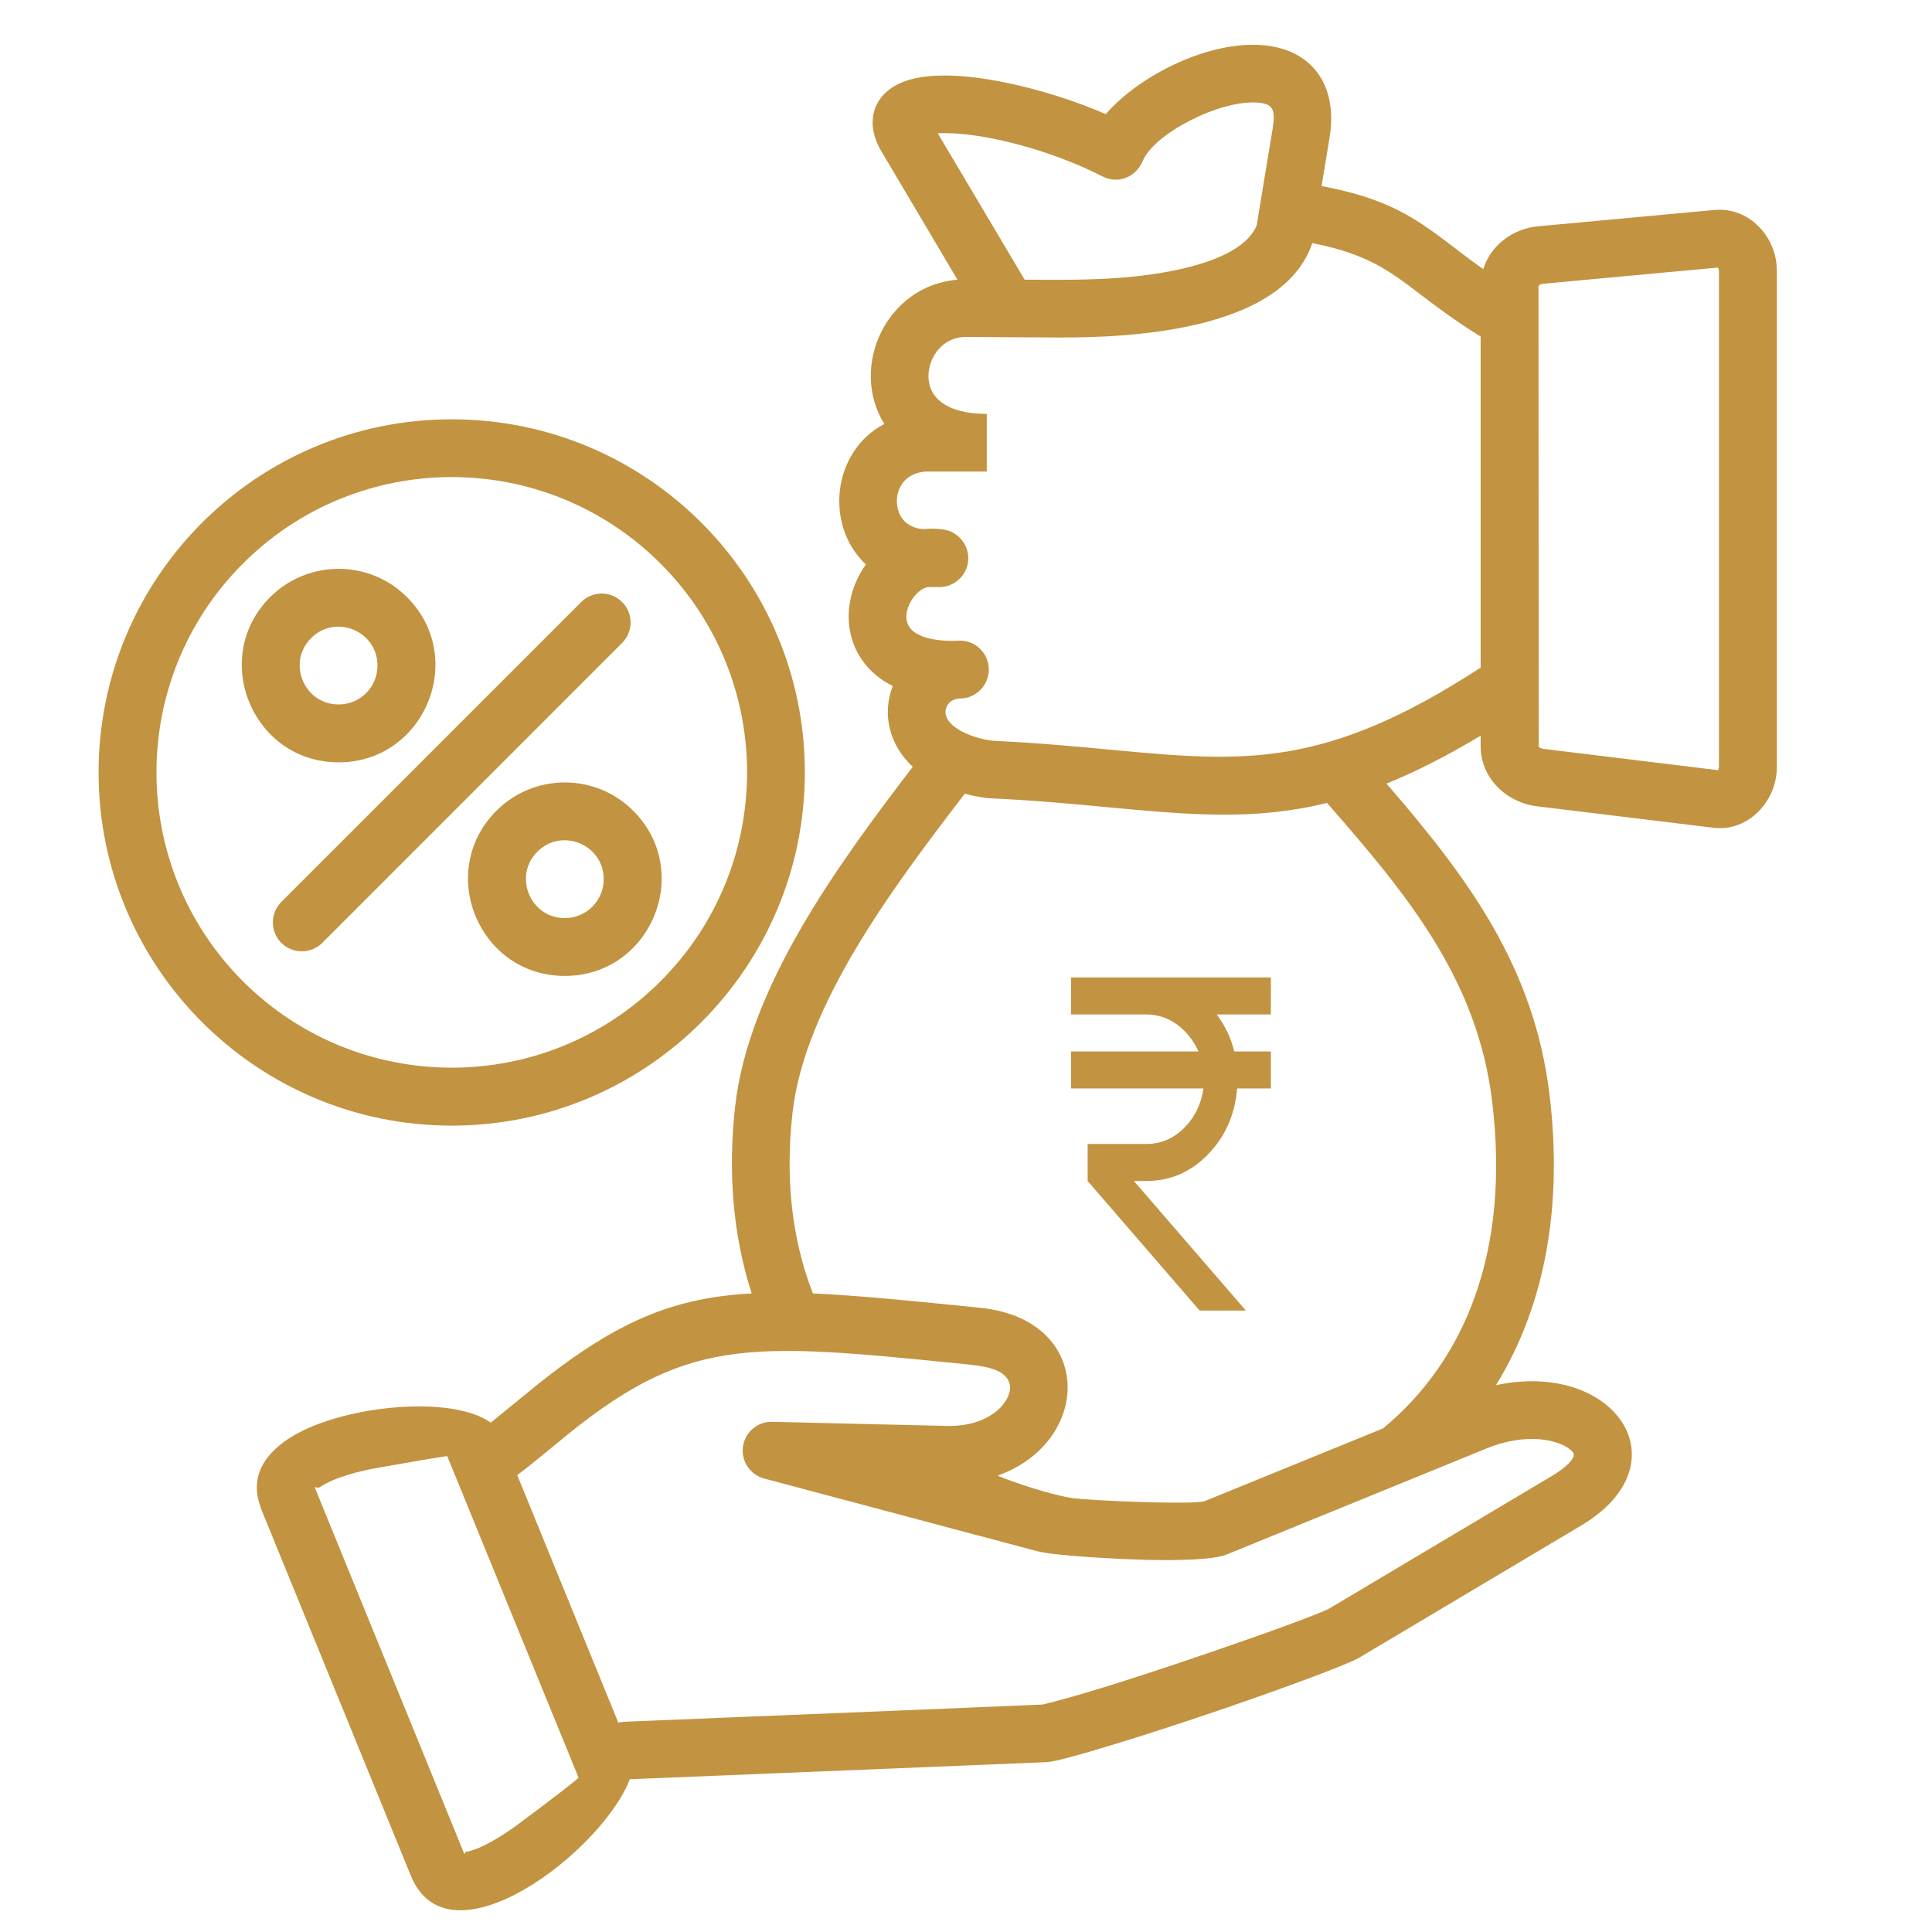 <svg width="29" height="29" viewBox="0 0 29 29" fill="none" xmlns="http://www.w3.org/2000/svg">
<g clip-path="url(#clip0_2930_14495)">
<path d="M9.453 26.707C9.051 27.774 6.74 29.563 6.167 28.155L3.922 22.655C3.916 22.64 3.911 22.626 3.908 22.612C3.756 22.188 3.944 21.853 4.326 21.599C5.072 21.102 6.766 20.923 7.366 21.354L7.797 21.004C9.132 19.889 10.015 19.483 11.283 19.415C10.998 18.533 10.926 17.585 11.034 16.613C11.232 14.829 12.552 13.009 13.701 11.51C13.356 11.193 13.233 10.726 13.401 10.297C12.67 9.934 12.558 9.088 12.997 8.473C12.372 7.886 12.493 6.771 13.274 6.364C12.742 5.506 13.307 4.283 14.372 4.199L13.234 2.278C12.969 1.843 13.096 1.39 13.593 1.216C14.314 0.962 15.754 1.343 16.598 1.713C17.102 1.131 18.145 0.606 18.963 0.679C19.685 0.742 20.088 1.269 19.957 2.067L19.837 2.793C21.123 3.034 21.436 3.453 22.264 4.04C22.377 3.68 22.707 3.432 23.086 3.397L25.731 3.152C26.262 3.102 26.671 3.564 26.671 4.059V11.517C26.671 12.023 26.244 12.489 25.72 12.425L23.075 12.103C22.609 12.046 22.225 11.682 22.225 11.195V11.043C21.71 11.352 21.245 11.587 20.812 11.762C22.037 13.181 23.031 14.512 23.261 16.448C23.453 18.066 23.212 19.564 22.455 20.792C24.239 20.41 25.299 21.967 23.733 22.899L20.396 24.886C20.223 24.989 19.115 25.399 18.002 25.772C17.338 25.996 15.953 26.439 15.721 26.449V26.45L9.48 26.706C9.472 26.706 9.462 26.706 9.453 26.707ZM8.684 26.682L6.713 21.857C6.711 21.852 6.212 21.936 5.693 22.028C5.4 22.079 5.028 22.171 4.803 22.322C4.769 22.344 4.727 22.315 4.723 22.323L6.97 27.83C6.977 27.849 6.971 27.803 6.989 27.799C7.219 27.763 7.571 27.536 7.774 27.385C8.235 27.044 8.689 26.694 8.684 26.682ZM12.202 19.415C12.87 19.444 13.779 19.535 14.709 19.63C16.433 19.803 16.403 21.642 14.973 22.15C15.258 22.268 15.792 22.441 16.095 22.487C16.34 22.523 17.934 22.593 18.087 22.531L20.76 21.441C21.37 20.937 21.859 20.267 22.152 19.423C22.43 18.626 22.533 17.671 22.4 16.55C22.181 14.7 21.124 13.43 19.919 12.052C18.823 12.322 17.857 12.231 16.617 12.116C16.091 12.066 15.515 12.012 14.847 11.982C14.832 11.982 14.818 11.981 14.803 11.979C14.689 11.961 14.583 11.941 14.482 11.914C13.41 13.308 12.075 15.089 11.895 16.708C11.79 17.654 11.873 18.575 12.202 19.415ZM7.902 22.036C7.856 22.072 7.81 22.109 7.764 22.142L9.28 25.855C9.338 25.847 9.392 25.842 9.446 25.841C9.707 25.829 11.78 25.747 13.517 25.675C14.405 25.639 15.212 25.605 15.647 25.586C16.093 25.483 16.915 25.225 17.728 24.951C18.798 24.592 19.828 24.219 19.955 24.143L23.291 22.157C23.499 22.034 23.664 21.881 23.615 21.807C23.591 21.772 23.545 21.735 23.482 21.702C23.221 21.569 22.79 21.548 22.318 21.74L18.412 23.334C18.224 23.41 17.715 23.427 17.173 23.413C16.915 23.406 15.859 23.361 15.56 23.282L11.47 22.193C11.281 22.142 11.143 21.967 11.148 21.764C11.154 21.525 11.353 21.336 11.591 21.342L14.215 21.404C14.915 21.42 15.251 20.965 15.14 20.73C15.044 20.528 14.725 20.501 14.444 20.472C11.18 20.145 10.287 20.055 8.354 21.669C8.191 21.804 8.041 21.926 7.902 22.036ZM8.724 9.037C8.894 8.867 9.169 8.867 9.338 9.037C9.508 9.206 9.508 9.481 9.338 9.651L4.837 14.153C4.667 14.321 4.392 14.321 4.222 14.153C4.054 13.983 4.054 13.708 4.222 13.539L8.724 9.037ZM6.109 8.963C7.022 9.876 6.373 11.443 5.082 11.443C3.793 11.443 3.144 9.876 4.055 8.963C4.624 8.397 5.543 8.397 6.109 8.963ZM5.666 9.99C5.666 9.471 5.036 9.211 4.67 9.578C4.303 9.944 4.563 10.574 5.082 10.574C5.407 10.575 5.666 10.315 5.666 9.99ZM9.505 12.17C10.418 13.083 9.769 14.649 8.478 14.649C7.187 14.649 6.54 13.083 7.451 12.17C8.019 11.603 8.939 11.603 9.505 12.17ZM9.062 13.197C9.062 12.678 8.432 12.417 8.066 12.784C7.699 13.151 7.959 13.781 8.478 13.781C8.8 13.781 9.062 13.521 9.062 13.197ZM6.781 6.294C9.708 6.294 12.081 8.667 12.081 11.594C12.081 14.521 9.708 16.896 6.781 16.896C3.854 16.896 1.48 14.521 1.48 11.594C1.481 8.666 3.854 6.294 6.781 6.294ZM9.915 8.46C8.184 6.728 5.378 6.728 3.646 8.46C1.916 10.191 1.916 12.997 3.646 14.729C5.378 16.459 8.184 16.459 9.915 14.729C11.647 12.997 11.647 10.191 9.915 8.46ZM25.788 4.016L23.164 4.259C23.137 4.262 23.093 4.276 23.093 4.305L23.097 11.208C23.113 11.226 23.141 11.237 23.177 11.242L25.791 11.561L25.802 11.518V4.06L25.788 4.016ZM15.38 4.198C16.099 4.203 17.069 4.222 17.912 3.992C18.358 3.87 18.737 3.68 18.863 3.385L19.103 1.93C19.15 1.636 19.102 1.56 18.888 1.541C18.329 1.49 17.328 1.998 17.153 2.416C17.045 2.67 16.774 2.764 16.548 2.648C15.777 2.251 14.712 1.968 14.076 2.001L15.38 4.198ZM16.695 11.256C18.657 11.438 19.872 11.553 22.225 10.021V5.052C21.836 4.811 21.558 4.6 21.314 4.414C20.852 4.062 20.522 3.811 19.698 3.649C19.253 4.973 16.948 5.07 15.892 5.066L14.493 5.058C14.061 5.058 13.83 5.544 13.985 5.865C14.081 6.06 14.338 6.213 14.812 6.213V7.078H13.934C13.528 7.078 13.387 7.438 13.499 7.707C13.55 7.829 13.669 7.927 13.858 7.943C13.957 7.932 14.058 7.933 14.165 7.949C14.401 7.986 14.564 8.206 14.53 8.443C14.495 8.67 14.29 8.829 14.064 8.812H13.935C13.748 8.831 13.515 9.18 13.64 9.396C13.716 9.526 13.924 9.622 14.325 9.62C14.351 9.616 14.38 9.616 14.409 9.616C14.648 9.616 14.842 9.81 14.842 10.05C14.842 10.289 14.648 10.485 14.409 10.485C14.25 10.485 14.14 10.639 14.218 10.787C14.323 10.983 14.694 11.099 14.912 11.12C15.577 11.151 16.161 11.205 16.695 11.256Z" fill="#C29340"/>
<path d="M18.007 19.672L16.326 17.727V17.172H17.201C17.422 17.172 17.613 17.092 17.773 16.932C17.934 16.772 18.03 16.575 18.064 16.338H16.076V15.783H17.989C17.918 15.621 17.813 15.488 17.673 15.383C17.533 15.279 17.376 15.227 17.201 15.227H16.076V14.672H19.076V15.227H18.264C18.322 15.306 18.374 15.392 18.42 15.484C18.466 15.577 18.501 15.677 18.526 15.783H19.076V16.338H18.57C18.537 16.732 18.391 17.062 18.132 17.328C17.874 17.595 17.564 17.728 17.201 17.727H17.02L18.701 19.672H18.007Z" fill="#C29340"/>
</g>
<defs>
<clipPath id="clip0_2930_14495">
<rect width="28" height="28" fill="white" transform="translate(0.076 0.672)"/>
</clipPath>
</defs>
</svg>
